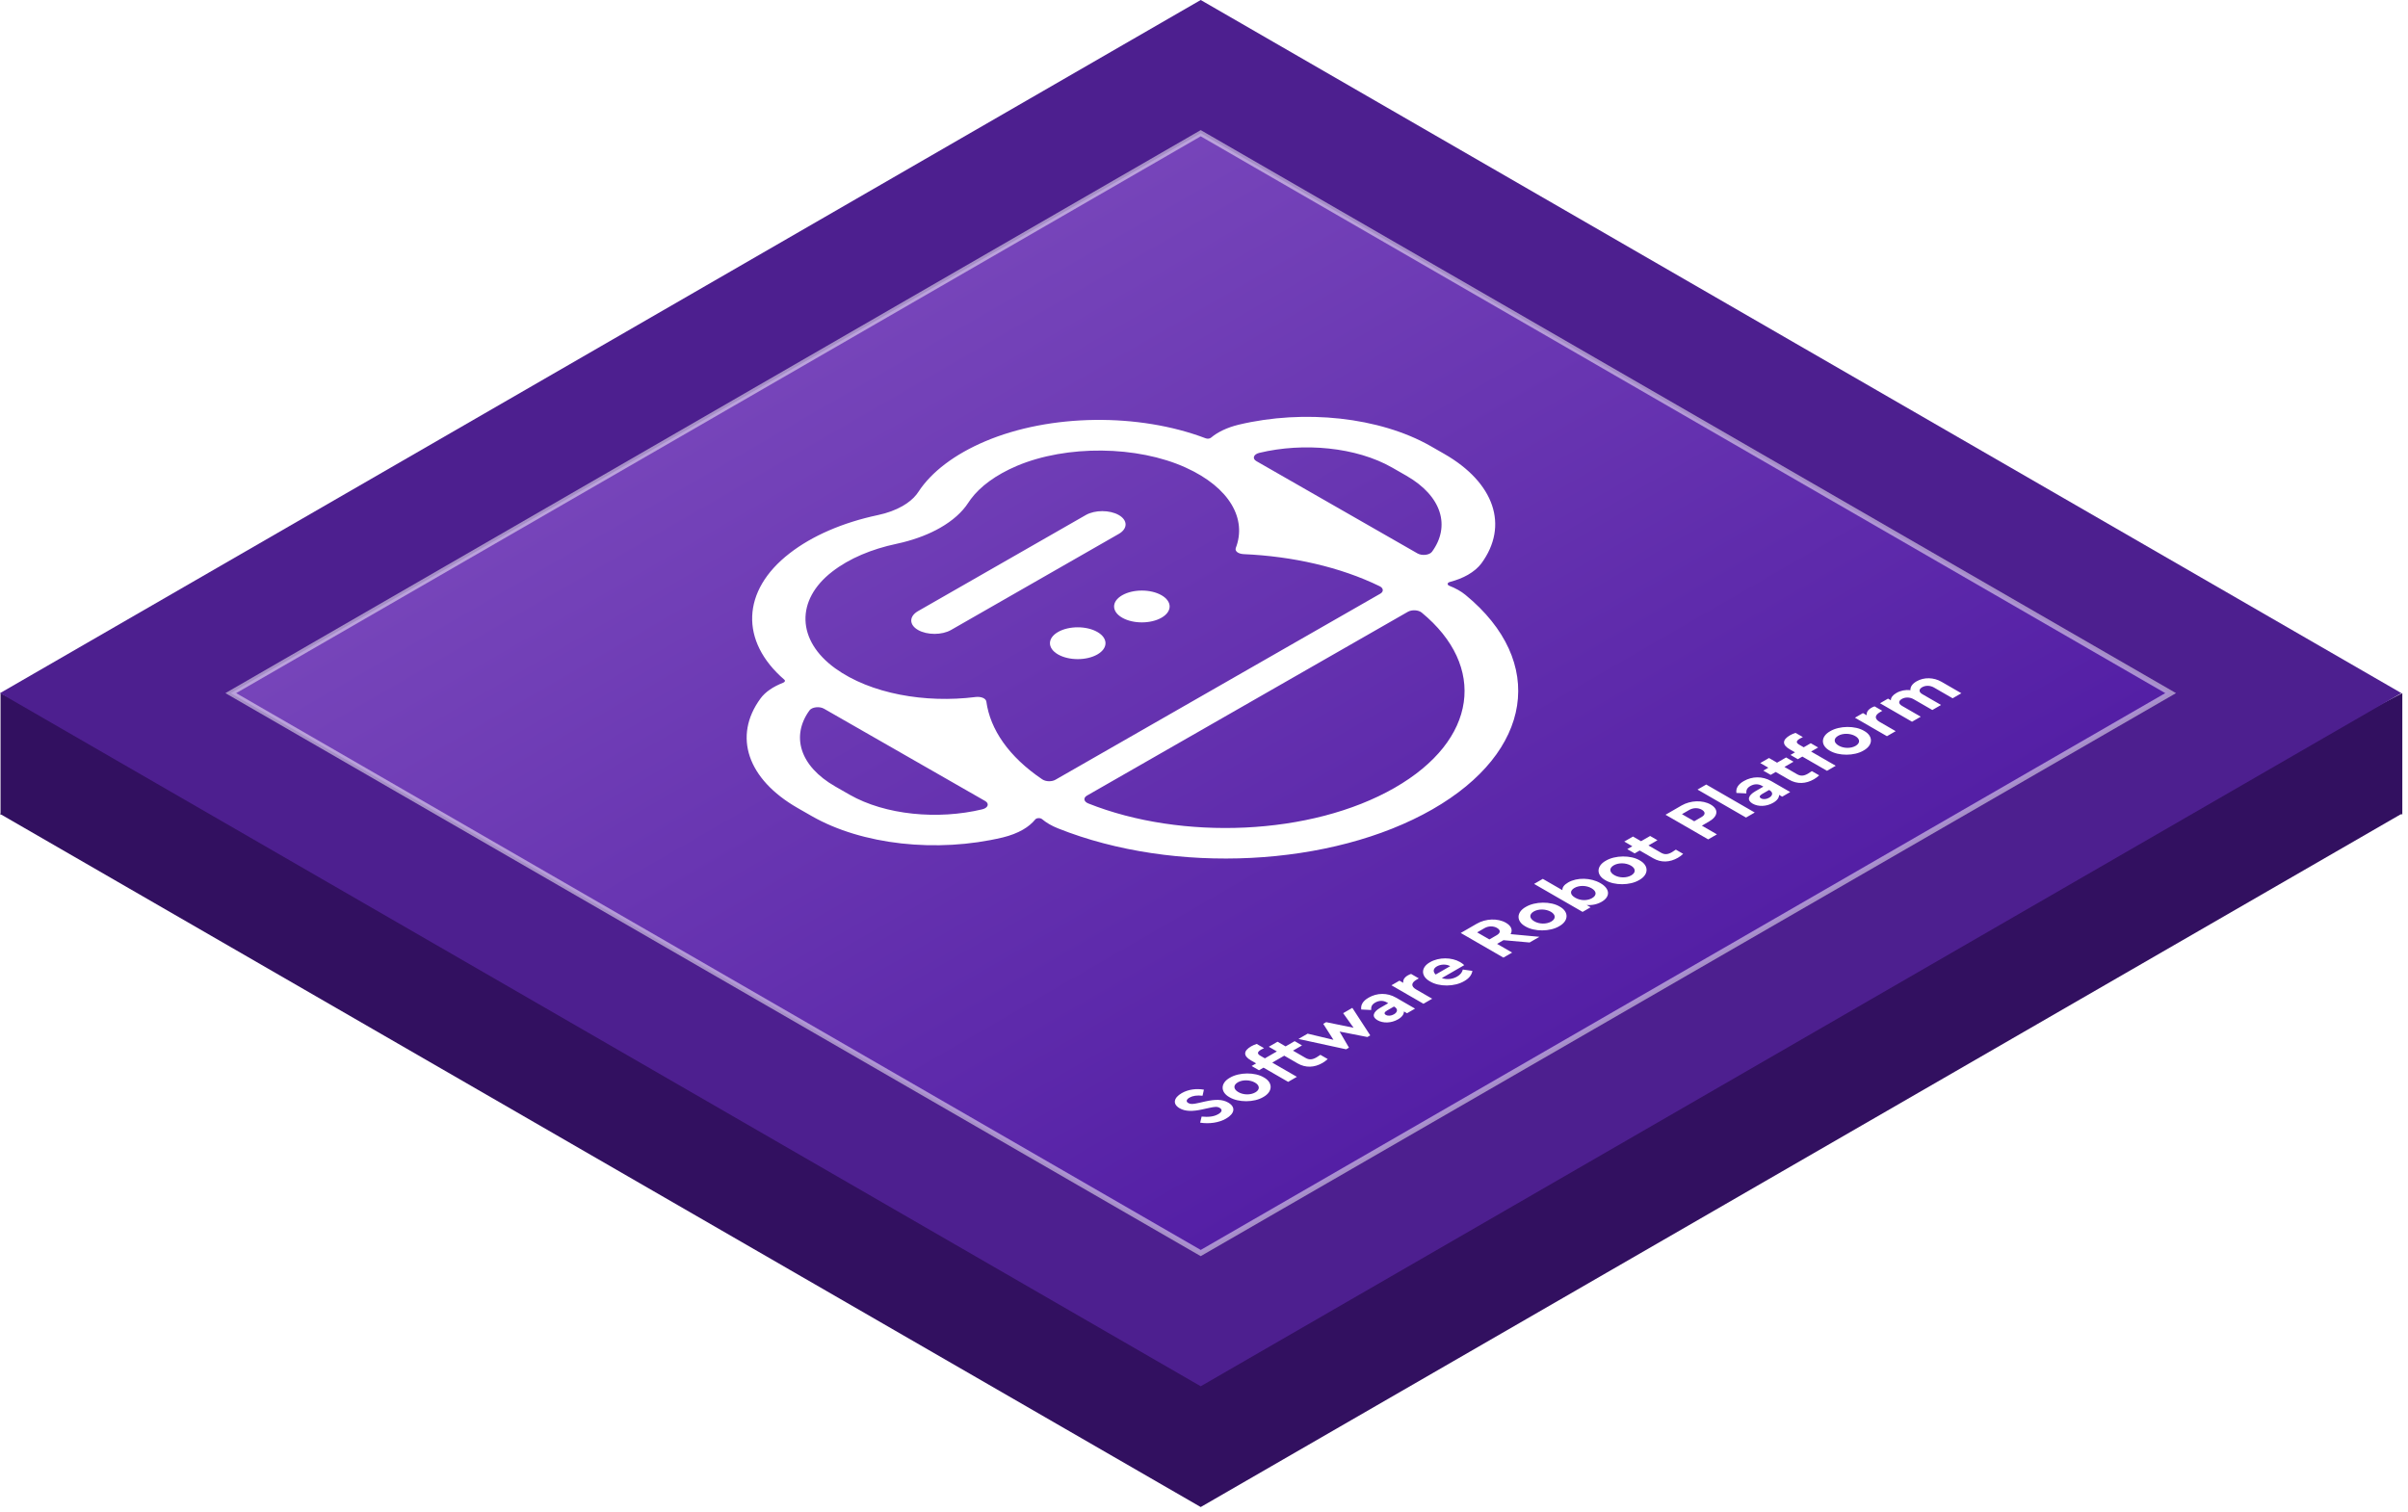<svg width="387" height="243" viewBox="0 0 387 243" fill="none" xmlns="http://www.w3.org/2000/svg">
<rect width="222.825" height="222.825" transform="matrix(0.866 0.5 -0.866 0.5 192.972 19.412)" fill="#321060"/>
<path d="M386.087 130.912V111.412L362.087 123.912L386.087 130.912Z" fill="#321060"/>
<path d="M0.087 130.912V111.412L24.087 123.912L0.087 130.912Z" fill="#321060"/>
<rect width="222.825" height="222.825" transform="matrix(0.866 0.5 -0.866 0.5 192.972 0)" fill="#4D1F8F"/>
<g filter="url(#filter0_b)">
<rect width="180" height="180" transform="matrix(0.866 0.5 -0.866 0.5 192.972 21.412)" fill="url(#paint0_linear)" fill-opacity="0.8"/>
<rect width="180" height="180" transform="matrix(0.866 0.5 -0.866 0.5 192.972 21.412)" stroke="white" stroke-opacity="0.5"/>
</g>
<path fill-rule="evenodd" clip-rule="evenodd" d="M230.14 88.69C233.122 84.62 231.789 79.769 226.017 76.462L223.749 75.163C217.976 71.856 209.491 71.084 202.386 72.792C201.451 73.019 201.213 73.718 201.926 74.127L227.809 88.953C228.538 89.371 229.743 89.226 230.14 88.69ZM221.719 94.222C215.375 91.133 207.715 89.416 199.88 89.071C198.976 89.026 198.421 88.581 198.612 88.072C200.388 83.457 197.708 78.397 190.555 75.154C182.768 71.62 171.429 71.502 163.436 74.881C160.019 76.338 157.536 78.193 156.022 80.227L155.633 80.786C154.634 82.34 153.08 83.702 151.113 84.829C149.378 85.822 147.328 86.621 145.047 87.189L144.056 87.418C140.123 88.254 136.507 89.743 133.747 91.887C127.832 96.457 128.054 102.961 134.223 107.422C139.901 111.528 148.718 113.054 156.775 112.037C157.663 111.928 158.44 112.246 158.519 112.764C159.138 117.242 162.119 121.639 167.512 125.273C168.067 125.646 169.018 125.682 169.621 125.337L221.83 95.43C222.416 95.094 222.353 94.531 221.719 94.222ZM174.902 129.143C189.921 135.13 210.712 134.321 224.113 126.645C237.515 118.968 238.942 107.068 228.475 98.456C227.951 98.029 226.905 97.974 226.27 98.337L174.696 127.88C174.062 128.244 174.173 128.852 174.902 129.143ZM157.869 130.088C158.805 129.861 159.043 129.161 158.329 128.752L132.431 113.917C131.701 113.5 130.496 113.645 130.1 114.181C127.134 118.26 128.466 123.111 134.239 126.418L136.523 127.726C142.279 131.024 150.764 131.796 157.869 130.088ZM194.631 70.348C195.709 69.439 197.232 68.713 199.056 68.268C209.666 65.733 221.735 67.068 229.839 71.656L232.107 72.955C240.179 77.579 242.526 84.484 238.085 90.552C237.562 91.251 236.817 91.878 235.913 92.396C235.072 92.878 234.089 93.259 233.026 93.541C232.582 93.65 232.535 94.004 232.931 94.159C233.93 94.549 234.818 95.04 235.532 95.63C248.584 106.359 246.348 120.849 230.203 130.097C214.059 139.345 188.763 140.626 170.033 133.149C169.002 132.741 168.146 132.232 167.464 131.66C167.194 131.432 166.576 131.46 166.386 131.714C165.878 132.332 165.212 132.895 164.387 133.367C163.483 133.885 162.405 134.303 161.184 134.603C150.574 137.138 138.521 135.793 130.464 131.178L128.196 129.879C120.124 125.255 117.777 118.351 122.217 112.282C122.979 111.228 124.263 110.365 125.849 109.748C126.151 109.63 126.246 109.411 126.04 109.239C118.919 103.089 119.141 94.949 126.896 88.944C130.528 86.119 135.444 83.993 141.09 82.794C142.597 82.476 143.945 81.976 145.055 81.34C145.98 80.81 146.74 80.186 147.289 79.493L147.592 79.069C149.702 75.844 153.413 73.028 158.329 70.938C168.812 66.496 183.022 66.369 193.759 70.448C194.06 70.566 194.425 70.52 194.631 70.348ZM147.545 101.263C146.086 100.427 146.086 99.064 147.545 98.228L174.506 82.785C175.965 81.949 178.344 81.949 179.803 82.785C181.262 83.621 181.262 84.983 179.803 85.819L152.842 101.263C151.383 102.098 149.004 102.098 147.545 101.263ZM180.358 99.291C178.613 98.292 178.613 96.675 180.358 95.676C182.102 94.676 184.925 94.676 186.67 95.676C188.414 96.675 188.414 98.292 186.67 99.291C184.925 100.291 182.102 100.291 180.358 99.291ZM170.049 101.581C168.305 102.58 168.305 104.197 170.049 105.196C171.794 106.196 174.617 106.196 176.361 105.196C178.106 104.197 178.106 102.58 176.361 101.581C174.617 100.581 171.794 100.581 170.049 101.581Z" fill="white"/>
<path d="M192.882 180.454C194.337 180.682 195.886 180.472 197.049 179.8C198.421 179.008 198.65 177.952 197.392 177.226C196.468 176.692 195.356 176.674 193.693 177.046L192.57 177.298C191.729 177.484 191.344 177.514 190.98 177.304C190.554 177.058 190.679 176.71 191.167 176.428C191.687 176.128 192.383 176.026 193.267 176.128L193.485 175.15C192.269 174.94 190.97 175.102 189.92 175.708C188.621 176.458 188.413 177.466 189.588 178.144C190.502 178.672 191.708 178.66 193.225 178.324L194.296 178.09C195.252 177.886 195.615 177.844 196.021 178.078C196.488 178.348 196.416 178.726 195.802 179.08C195.054 179.512 194.181 179.572 193.121 179.476L192.882 180.454ZM197.596 176.365C199.03 177.229 201.556 177.223 203.031 176.335C204.569 175.483 204.611 174.007 203.114 173.179C201.68 172.315 199.155 172.345 197.669 173.227C196.131 174.079 196.1 175.537 197.596 176.365ZM201.691 174.013C202.491 174.475 202.512 175.147 201.753 175.585C200.974 176.035 199.83 176.011 199.03 175.549C198.209 175.075 198.168 174.415 198.947 173.965C199.706 173.527 200.89 173.551 201.691 174.013ZM202.568 169.703C201.986 169.367 202.069 169.067 202.703 168.701C202.828 168.629 202.973 168.557 203.15 168.479L201.975 167.801C201.664 167.897 201.362 168.023 201.092 168.179C199.855 168.893 199.751 169.697 201.04 170.441L201.882 170.927L201.154 171.347L202.339 172.031L203.067 171.611L207.026 173.897L208.429 173.087L204.47 170.801L205.602 170.147L204.418 169.463L203.285 170.117L202.568 169.703ZM212.206 169.55C211.873 169.778 211.665 169.91 211.582 169.958C210.917 170.342 210.408 170.384 209.826 170.048L207.799 168.878L209.254 168.038L208.069 167.354L206.615 168.194L205.316 167.444L203.913 168.254L205.212 169.004L204.401 169.472L205.586 170.156L206.396 169.688L208.548 170.93C209.836 171.674 211.239 171.608 212.538 170.858C212.85 170.678 213.131 170.468 213.38 170.228L212.206 169.55ZM215.864 162.854L217.537 165.2L213.131 164.3L212.663 164.57L214.305 167.138L210.158 166.148L208.683 167L216.342 168.662L216.799 168.398L215.292 165.812L219.761 166.688L220.218 166.424L217.34 162.002L215.864 162.854ZM224.364 160.359C222.94 159.537 221.298 159.585 219.957 160.359C219.053 160.881 218.658 161.517 218.773 162.267L220.363 162.345C220.331 161.799 220.487 161.457 221.017 161.151C221.641 160.791 222.306 160.791 222.878 161.121L223.106 161.253L221.818 161.997C220.622 162.687 220.446 163.449 221.371 163.983C222.275 164.505 223.595 164.475 224.686 163.845C225.341 163.467 225.642 163.017 225.631 162.579L226.13 162.867L227.419 162.123L224.364 160.359ZM224.093 161.823C224.686 162.165 224.644 162.681 224.031 163.035C223.584 163.293 223.075 163.335 222.732 163.137C222.389 162.939 222.472 162.687 222.929 162.423L224.031 161.787L224.093 161.823ZM226.784 156.549C226.608 156.603 226.441 156.675 226.265 156.777C225.693 157.107 225.444 157.539 225.527 157.983L224.914 157.629L223.625 158.373L228.769 161.343L230.172 160.533L227.605 159.051C226.722 158.541 226.805 157.965 227.647 157.479L228.021 157.263L226.784 156.549ZM235.326 155.134C235.129 154.948 234.9 154.78 234.65 154.636C233.31 153.862 231.263 153.832 229.839 154.654C228.322 155.494 228.322 156.922 229.839 157.762C231.294 158.638 233.788 158.626 235.347 157.69C236.105 157.252 236.531 156.706 236.635 156.058L235.097 155.842C234.993 156.298 234.692 156.676 234.183 156.97C233.435 157.402 232.541 157.498 231.72 157.216L235.326 155.134ZM230.733 156.646C230.255 156.19 230.327 155.68 230.92 155.338C231.533 154.984 232.427 154.936 233.071 155.296L230.733 156.646ZM247.408 150.582L242.773 150.15C243.147 149.502 242.898 148.83 242.025 148.326C240.705 147.564 238.772 147.648 237.338 148.476L234.761 149.964L241.62 153.924L243.023 153.114L240.601 151.716L241.63 151.122L245.829 151.494L247.408 150.582ZM237.4 149.868L238.575 149.19C239.209 148.824 240.009 148.818 240.591 149.154C241.183 149.496 241.194 149.946 240.539 150.324L239.365 151.002L237.4 149.868ZM245.153 148.908C246.587 149.772 249.112 149.766 250.588 148.878C252.126 148.026 252.168 146.55 250.671 145.722C249.237 144.858 246.712 144.888 245.226 145.77C243.688 146.622 243.657 148.08 245.153 148.908ZM249.248 146.556C250.048 147.018 250.069 147.69 249.31 148.128C248.531 148.578 247.387 148.554 246.587 148.092C245.766 147.618 245.725 146.958 246.504 146.508C247.263 146.07 248.447 146.094 249.248 146.556ZM257.212 141.957C255.664 141.063 253.461 141.015 252.026 141.843C251.372 142.221 251.07 142.635 251.102 143.085L247.953 141.267L246.55 142.077L254.344 146.577L255.633 145.833L254.999 145.467C255.851 145.539 256.703 145.359 257.41 144.951C258.844 144.123 258.761 142.851 257.212 141.957ZM255.778 142.773C256.641 143.271 256.63 143.925 255.872 144.363C255.165 144.771 254.084 144.831 253.159 144.297C252.245 143.769 252.317 143.139 253.035 142.725C253.783 142.293 254.936 142.287 255.778 142.773ZM258.011 141.484C259.446 142.348 261.971 142.342 263.447 141.454C264.985 140.602 265.026 139.126 263.53 138.298C262.096 137.434 259.57 137.464 258.084 138.346C256.546 139.198 256.515 140.656 258.011 141.484ZM262.106 139.132C262.906 139.594 262.927 140.266 262.168 140.704C261.389 141.154 260.246 141.13 259.446 140.668C258.625 140.194 258.583 139.534 259.362 139.084C260.121 138.646 261.306 138.67 262.106 139.132ZM269.333 136.568C269 136.796 268.792 136.928 268.709 136.976C268.044 137.36 267.535 137.402 266.953 137.066L264.927 135.896L266.381 135.056L265.197 134.372L263.742 135.212L262.443 134.462L261.04 135.272L262.339 136.022L261.528 136.49L262.713 137.174L263.524 136.706L265.675 137.948C266.963 138.692 268.366 138.626 269.665 137.876C269.977 137.696 270.258 137.486 270.507 137.246L269.333 136.568ZM274.532 134.922L275.935 134.112L273.514 132.714L274.688 132.036C276.122 131.208 276.247 130.08 274.937 129.324C273.617 128.562 271.685 128.646 270.25 129.474L267.673 130.962L274.532 134.922ZM272.287 132.006L270.313 130.866L271.487 130.188C272.121 129.822 272.921 129.816 273.503 130.152C274.096 130.494 274.116 130.95 273.462 131.328L272.287 132.006ZM280.609 131.413L282.012 130.603L274.218 126.103L272.815 126.913L280.609 131.413ZM284.657 125.548C283.234 124.726 281.592 124.774 280.251 125.548C279.347 126.07 278.952 126.706 279.066 127.456L280.656 127.534C280.625 126.988 280.781 126.646 281.311 126.34C281.934 125.98 282.6 125.98 283.171 126.31L283.4 126.442L282.111 127.186C280.916 127.876 280.739 128.638 281.664 129.172C282.568 129.694 283.888 129.664 284.979 129.034C285.634 128.656 285.936 128.206 285.925 127.768L286.424 128.056L287.713 127.312L284.657 125.548ZM284.387 127.012C284.979 127.354 284.938 127.87 284.325 128.224C283.878 128.482 283.369 128.524 283.026 128.326C282.683 128.128 282.766 127.876 283.223 127.612L284.325 126.976L284.387 127.012ZM291.193 123.947C290.861 124.175 290.653 124.307 290.57 124.355C289.905 124.739 289.395 124.781 288.813 124.445L286.787 123.275L288.242 122.435L287.057 121.751L285.602 122.591L284.303 121.841L282.9 122.651L284.199 123.401L283.389 123.869L284.573 124.553L285.384 124.085L287.535 125.327C288.824 126.071 290.227 126.005 291.526 125.255C291.838 125.075 292.118 124.865 292.368 124.625L291.193 123.947ZM289.167 119.704C288.585 119.368 288.668 119.068 289.302 118.702C289.427 118.63 289.572 118.558 289.749 118.48L288.575 117.802C288.263 117.898 287.961 118.024 287.691 118.18C286.454 118.894 286.351 119.698 287.639 120.442L288.481 120.928L287.754 121.348L288.938 122.032L289.666 121.612L293.625 123.898L295.028 123.088L291.069 120.802L292.201 120.148L291.017 119.464L289.884 120.118L289.167 119.704ZM294.07 120.666C295.504 121.53 298.029 121.524 299.505 120.636C301.043 119.784 301.085 118.308 299.588 117.48C298.154 116.616 295.629 116.646 294.143 117.528C292.605 118.38 292.573 119.838 294.07 120.666ZM298.165 118.314C298.965 118.776 298.985 119.448 298.227 119.886C297.447 120.336 296.304 120.312 295.504 119.85C294.683 119.376 294.642 118.716 295.421 118.266C296.18 117.828 297.364 117.852 298.165 118.314ZM301.276 113.541C301.099 113.595 300.933 113.667 300.756 113.769C300.185 114.099 299.935 114.531 300.018 114.975L299.405 114.621L298.117 115.365L303.261 118.335L304.664 117.525L302.097 116.043C301.214 115.533 301.297 114.957 302.139 114.471L302.513 114.255L301.276 113.541ZM312.029 109.589C310.782 108.869 309.223 108.821 308.017 109.517C307.311 109.925 306.989 110.435 307.041 110.933C306.209 110.849 305.45 110.999 304.775 111.389C304.183 111.731 303.871 112.151 303.892 112.559L303.434 112.295L302.146 113.039L307.29 116.009L308.693 115.199L305.7 113.471C305.087 113.117 305.076 112.679 305.648 112.349C306.199 112.031 306.947 112.043 307.56 112.397L310.553 114.125L311.956 113.315L308.932 111.569C308.36 111.239 308.36 110.783 308.911 110.465C309.462 110.147 310.21 110.159 310.823 110.513L313.816 112.241L315.219 111.431L312.029 109.589Z" fill="white"/>
<defs>
<filter id="filter0_b" x="32.221" y="16.912" width="321.501" height="189" filterUnits="userSpaceOnUse" color-interpolation-filters="sRGB">
<feFlood flood-opacity="0" result="BackgroundImageFix"/>
<feGaussianBlur in="BackgroundImage" stdDeviation="2"/>
<feComposite in2="SourceAlpha" operator="in" result="effect1_backgroundBlur"/>
<feBlend mode="normal" in="SourceGraphic" in2="effect1_backgroundBlur" result="shape"/>
</filter>
<linearGradient id="paint0_linear" x1="3.20329e-05" y1="180" x2="180" y2="180" gradientUnits="userSpaceOnUse">
<stop stop-color="#814EC4"/>
<stop offset="1" stop-color="#561FAA"/>
</linearGradient>
</defs>
</svg>
